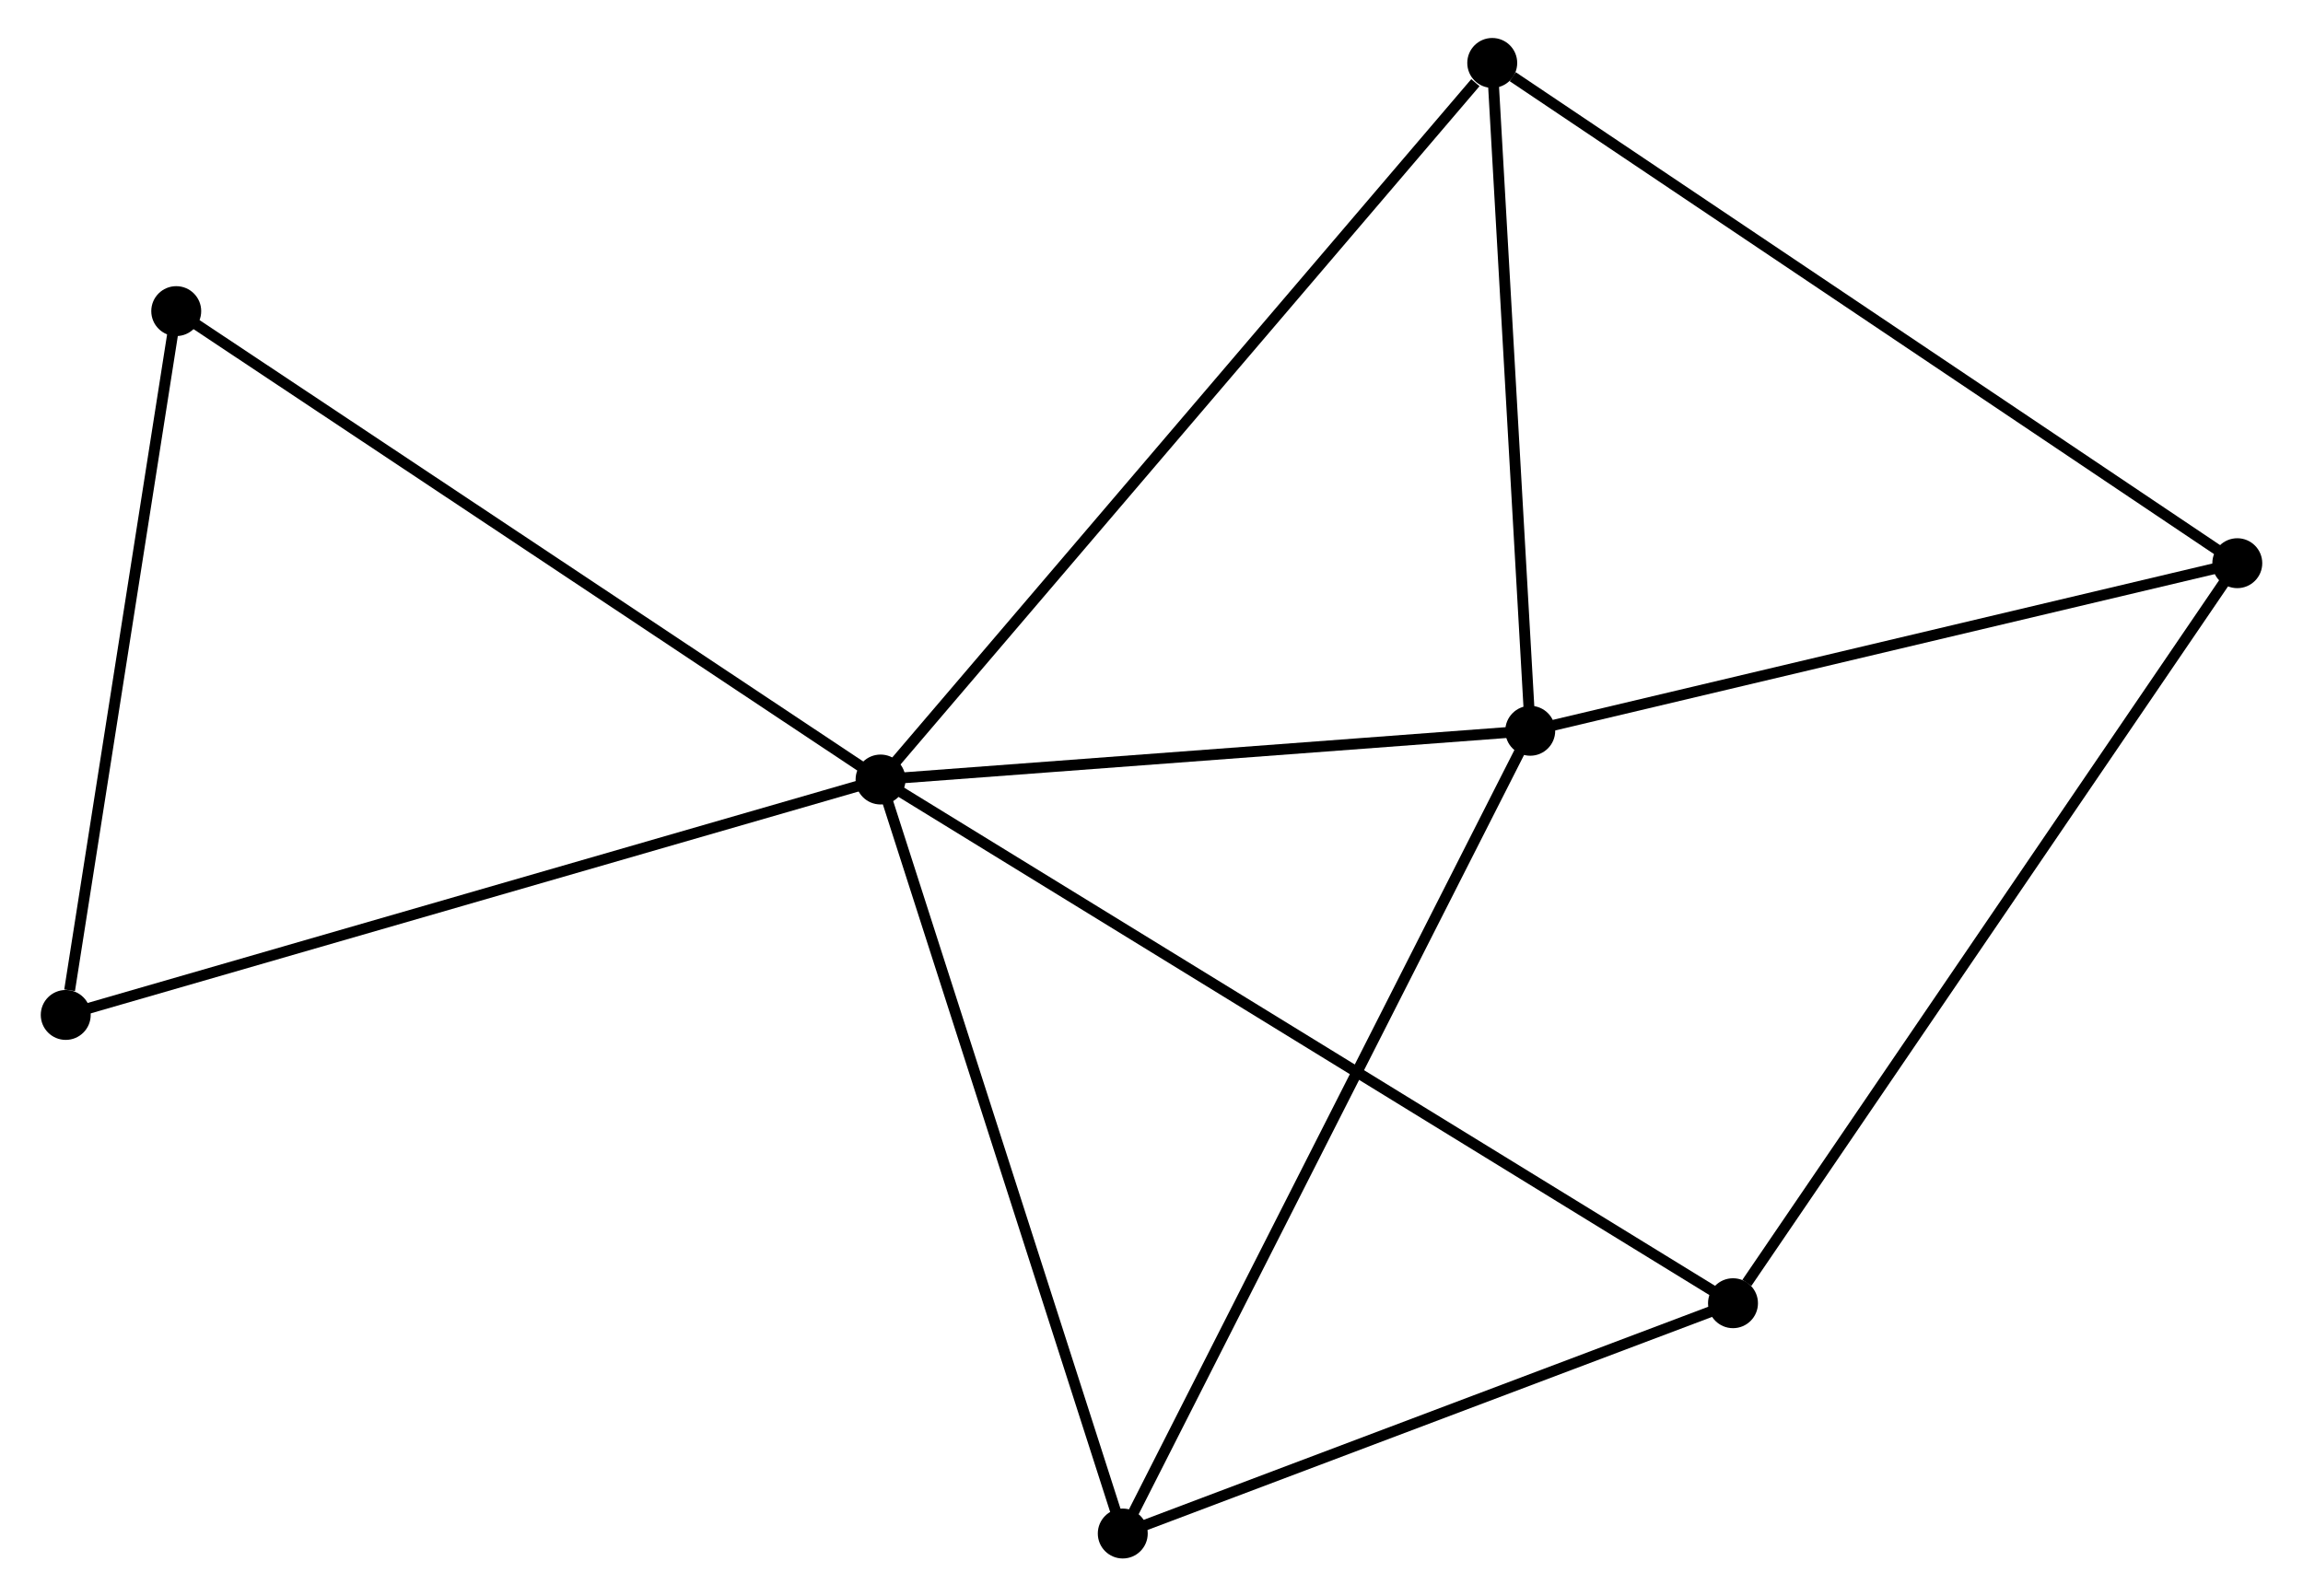 <?xml version="1.0" encoding="UTF-8" standalone="no"?>
<!DOCTYPE svg PUBLIC "-//W3C//DTD SVG 1.1//EN"
 "http://www.w3.org/Graphics/SVG/1.1/DTD/svg11.dtd">
<!-- Generated by graphviz version 2.36.0 (20140111.2315)
 -->
<!-- Title: %3 Pages: 1 -->
<svg width="212pt" height="147pt"
 viewBox="0.00 0.00 211.66 147.12" xmlns="http://www.w3.org/2000/svg" xmlns:xlink="http://www.w3.org/1999/xlink">
<g id="graph0" class="graph" transform="scale(1 1) rotate(0) translate(4 143.121)">
<title>%3</title>
<!-- 0 -->
<g id="node1" class="node"><title>0</title>
<ellipse fill="black" stroke="black" cx="76.869" cy="-71.285" rx="1.8" ry="1.8"/>
</g>
<!-- 1 -->
<g id="node2" class="node"><title>1</title>
<ellipse fill="black" stroke="black" cx="136.724" cy="-75.777" rx="1.8" ry="1.8"/>
</g>
<!-- 0&#45;&#45;1 -->
<g id="edge1" class="edge"><title>0&#45;&#45;1</title>
<path fill="none" stroke="black" d="M78.86,-71.434C87.948,-72.117 125.434,-74.93 134.664,-75.622"/>
</g>
<!-- 3 -->
<g id="node3" class="node"><title>3</title>
<ellipse fill="black" stroke="black" cx="99.183" cy="-1.8" rx="1.8" ry="1.8"/>
</g>
<!-- 0&#45;&#45;3 -->
<g id="edge2" class="edge"><title>0&#45;&#45;3</title>
<path fill="none" stroke="black" d="M77.421,-69.567C80.481,-60.038 95.352,-13.729 98.569,-3.713"/>
</g>
<!-- 4 -->
<g id="node4" class="node"><title>4</title>
<ellipse fill="black" stroke="black" cx="133.222" cy="-137.321" rx="1.8" ry="1.8"/>
</g>
<!-- 0&#45;&#45;4 -->
<g id="edge3" class="edge"><title>0&#45;&#45;4</title>
<path fill="none" stroke="black" d="M78.262,-72.918C85.991,-81.974 123.547,-125.985 131.67,-135.503"/>
</g>
<!-- 5 -->
<g id="node5" class="node"><title>5</title>
<ellipse fill="black" stroke="black" cx="155.403" cy="-23.024" rx="1.8" ry="1.8"/>
</g>
<!-- 0&#45;&#45;5 -->
<g id="edge4" class="edge"><title>0&#45;&#45;5</title>
<path fill="none" stroke="black" d="M78.509,-70.277C88.73,-63.996 143.578,-30.291 153.772,-24.027"/>
</g>
<!-- 6 -->
<g id="node6" class="node"><title>6</title>
<ellipse fill="black" stroke="black" cx="11.98" cy="-114.45" rx="1.8" ry="1.8"/>
</g>
<!-- 0&#45;&#45;6 -->
<g id="edge5" class="edge"><title>0&#45;&#45;6</title>
<path fill="none" stroke="black" d="M75.265,-72.352C66.365,-78.272 23.12,-107.039 13.767,-113.261"/>
</g>
<!-- 7 -->
<g id="node7" class="node"><title>7</title>
<ellipse fill="black" stroke="black" cx="1.8" cy="-49.59" rx="1.8" ry="1.8"/>
</g>
<!-- 0&#45;&#45;7 -->
<g id="edge6" class="edge"><title>0&#45;&#45;7</title>
<path fill="none" stroke="black" d="M75.013,-70.749C64.627,-67.747 13.807,-53.06 3.591,-50.108"/>
</g>
<!-- 1&#45;&#45;3 -->
<g id="edge8" class="edge"><title>1&#45;&#45;3</title>
<path fill="none" stroke="black" d="M135.796,-73.948C130.603,-63.713 105.188,-13.632 100.079,-3.565"/>
</g>
<!-- 1&#45;&#45;4 -->
<g id="edge9" class="edge"><title>1&#45;&#45;4</title>
<path fill="none" stroke="black" d="M136.608,-77.825C136.076,-87.168 133.882,-125.713 133.342,-135.203"/>
</g>
<!-- 2 -->
<g id="node8" class="node"><title>2</title>
<ellipse fill="black" stroke="black" cx="201.863" cy="-91.22" rx="1.8" ry="1.8"/>
</g>
<!-- 1&#45;&#45;2 -->
<g id="edge7" class="edge"><title>1&#45;&#45;2</title>
<path fill="none" stroke="black" d="M138.604,-76.222C148.116,-78.478 190.862,-88.612 200.099,-90.802"/>
</g>
<!-- 3&#45;&#45;5 -->
<g id="edge12" class="edge"><title>3&#45;&#45;5</title>
<path fill="none" stroke="black" d="M101.054,-2.506C109.589,-5.729 144.799,-19.021 153.468,-22.294"/>
</g>
<!-- 6&#45;&#45;7 -->
<g id="edge13" class="edge"><title>6&#45;&#45;7</title>
<path fill="none" stroke="black" d="M11.687,-112.578C10.226,-103.273 3.752,-62.027 2.156,-51.861"/>
</g>
<!-- 2&#45;&#45;4 -->
<g id="edge10" class="edge"><title>2&#45;&#45;4</title>
<path fill="none" stroke="black" d="M200.166,-92.36C190.752,-98.682 145.005,-129.407 135.111,-136.052"/>
</g>
<!-- 2&#45;&#45;5 -->
<g id="edge11" class="edge"><title>2&#45;&#45;5</title>
<path fill="none" stroke="black" d="M200.714,-89.534C194.342,-80.181 163.379,-34.732 156.682,-24.901"/>
</g>
</g>
</svg>
